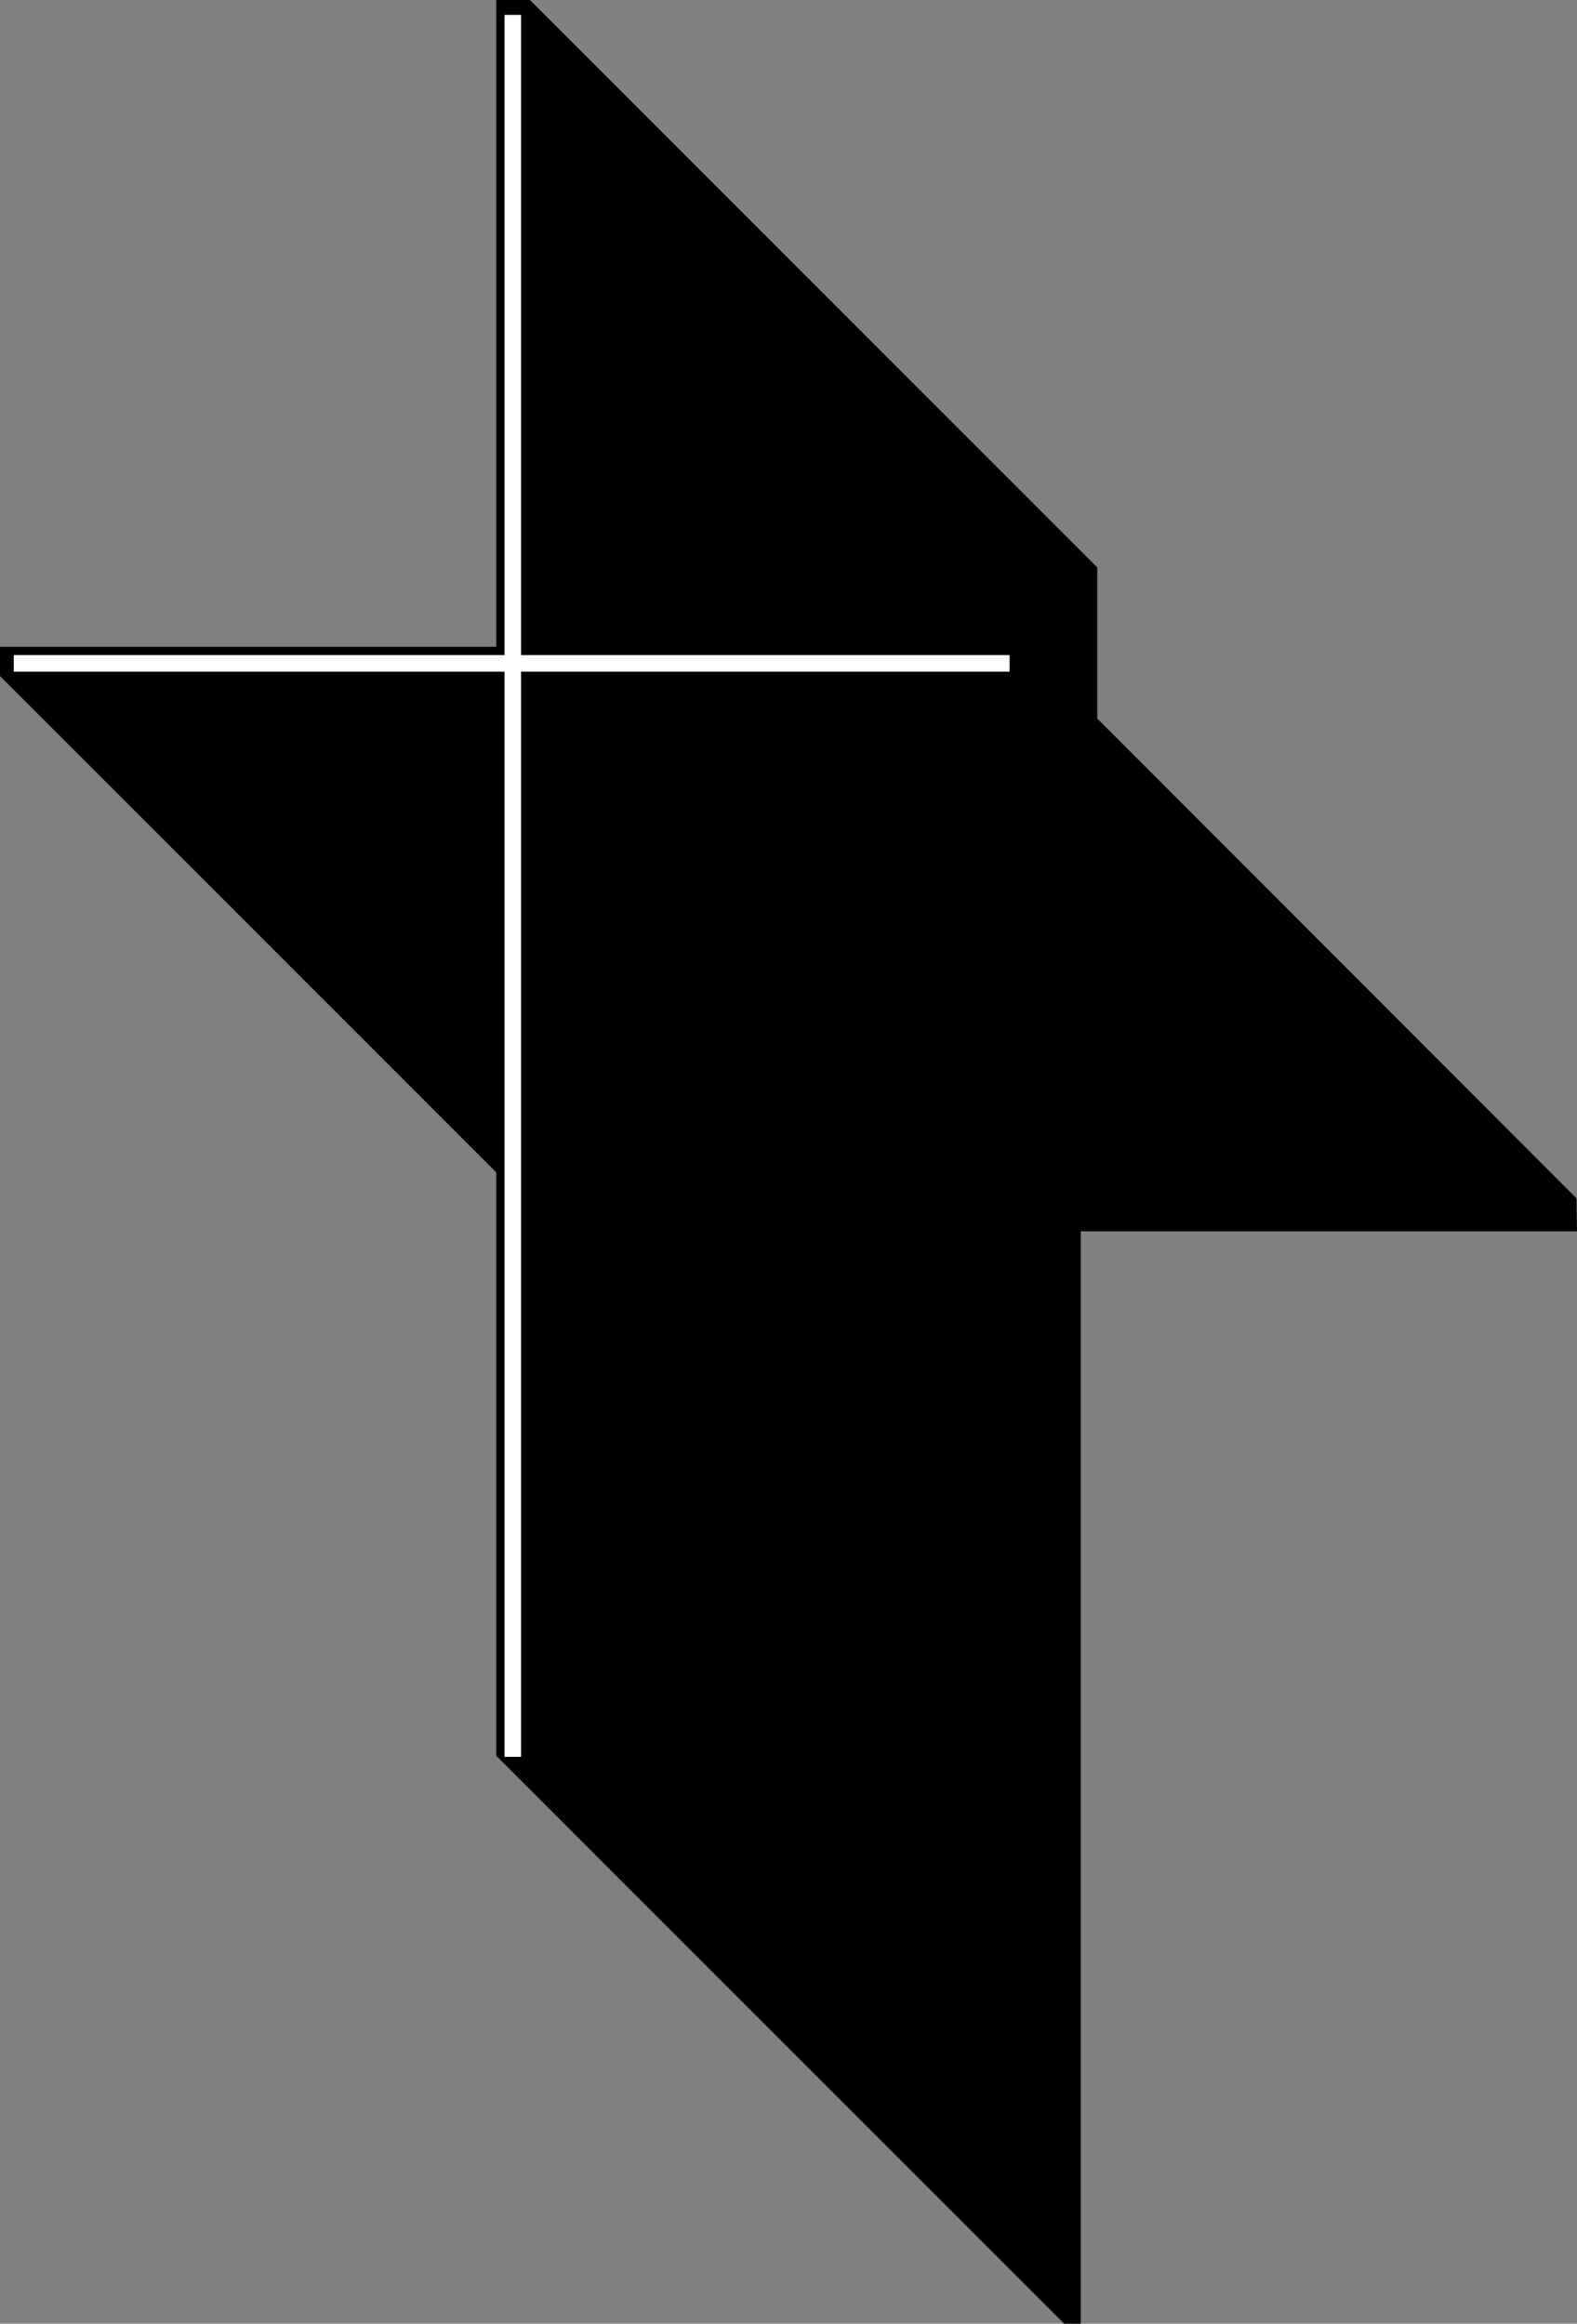 <?xml version="1.0" encoding="utf-8"?>
<!-- Generator: Adobe Illustrator 21.0.2, SVG Export Plug-In . SVG Version: 6.00 Build 0)  -->
<svg version="1.1" id="Layer_1" xmlns="http://www.w3.org/2000/svg" xmlns:xlink="http://www.w3.org/1999/xlink" x="0px" y="0px"
	 viewBox="0 0 286 421.4" style="enable-background:new 0 0 286 421.4;" xml:space="preserve">
<rect x="0" y="0" width="286" height="421.4" fill="#808080" stroke="none"/>
<style type="text/css">
	.st0{fill:none;stroke:#FFFFFF;stroke-width:3;stroke-miterlimit:10;}
</style>
<title>cross</title>
<g id="Layer_2">
	<g id="Layer_1-2">
		<polygon points="285.9,217.3 199,130.3 199,102.9 96.1,0 90,0 90,117.3 0,117.3 0,122.6 90,212.6 90,318.4 193,421.4 196,421.4 
			196,223.3 286,223.3 		"/>
		<line class="st0" x1="93" y1="2.7" x2="93" y2="318.6"/>
		<line class="st0" x1="2.5" y1="120.3" x2="183.1" y2="120.3"/>
	</g>
</g>
</svg>
